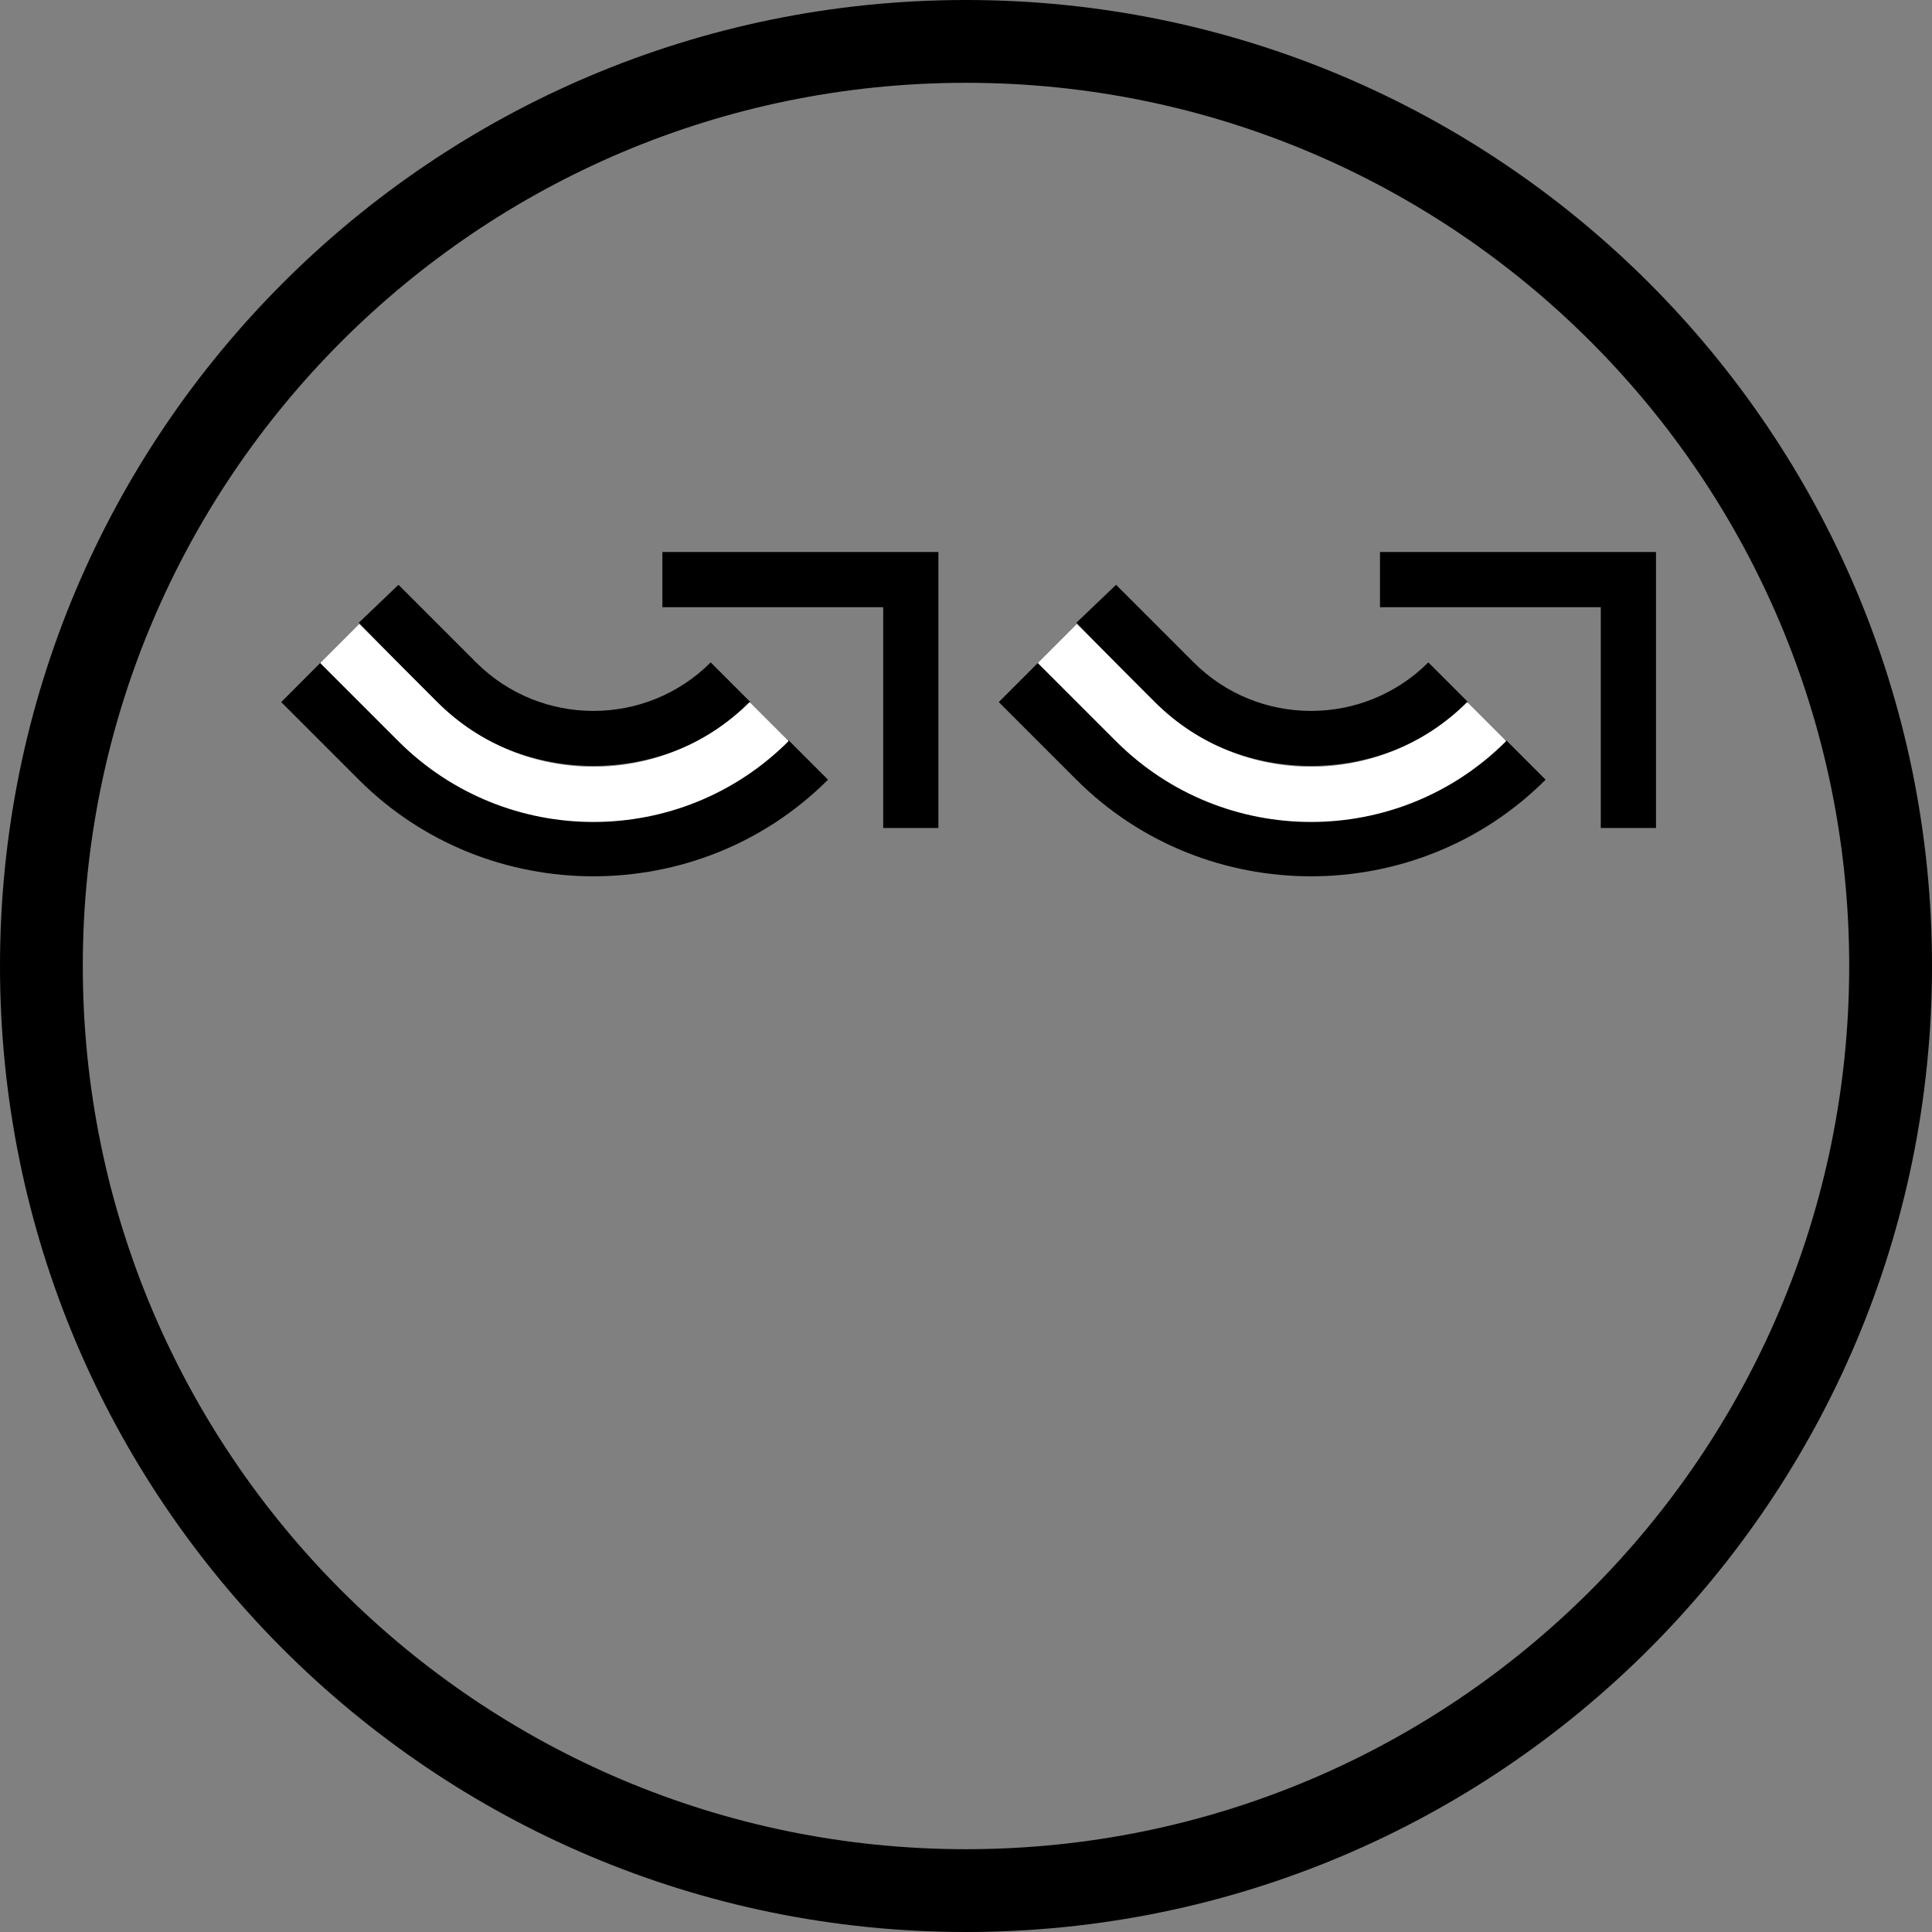 <?xml version="1.0" encoding="UTF-8" standalone="no"?>
<svg
   xmlns:dc="http://purl.org/dc/elements/1.1/"
   xmlns:cc="http://creativecommons.org/ns#"
   xmlns:rdf="http://www.w3.org/1999/02/22-rdf-syntax-ns#"
   xmlns:svg="http://www.w3.org/2000/svg"
   xmlns="http://www.w3.org/2000/svg"
   xmlns:sodipodi="http://sodipodi.sourceforge.net/DTD/sodipodi-0.dtd"
   xmlns:inkscape="http://www.inkscape.org/namespaces/inkscape"
   version="1.0"
   width="35"
   height="35"
   id="svg2"
   inkscape:version="0.47 r22583"
   sodipodi:docname="04-02-009-01-01-05.svg">
  <rect width="100%" height="100%" fill="#808080" stroke="none"/>
  <defs
     id="defs14">
    <inkscape:perspective
       sodipodi:type="inkscape:persp3d"
       inkscape:vp_x="0 : 3.5 : 1"
       inkscape:vp_y="0 : 1000 : 0"
       inkscape:vp_z="7 : 3.5 : 1"
       inkscape:persp3d-origin="3.5 : 2.3333333 : 1"
       id="perspective16" />
  </defs>
  <sodipodi:namedview
     pagecolor="#ffffff"
     bordercolor="#666666"
     borderopacity="1"
     objecttolerance="10"
     gridtolerance="10"
     guidetolerance="10"
     inkscape:pageopacity="0"
     inkscape:pageshadow="2"
     inkscape:window-width="928"
     inkscape:window-height="791"
     id="namedview12"
     showgrid="true"
     inkscape:zoom="15.003171"
     inkscape:cx="17.393612"
     inkscape:cy="17.67361"
     inkscape:window-x="273"
     inkscape:window-y="0"
     inkscape:window-maximized="0"
     inkscape:current-layer="svg2"
     inkscape:snap-grids="true">
    <inkscape:grid
       type="xygrid"
       id="grid2822" />
  </sodipodi:namedview>
  <path
     style="fill:#000000;fill-opacity:1;stroke:none"
     d="m 30,10 0,5 -1,0 0,-4 -4,0 0,-1 5,0 z"
     id="path2841" />
  <path
     style="fill:#000000;fill-opacity:1;stroke:none"
     d="m 23.75,13.875 c 1.024,0 2.063,-0.375 2.844,-1.156 L 25.875,12 c -1.172,1.172 -3.078,1.172 -4.25,0 L 20.219,10.594 l -0.719,0.687 1.406,1.438 c 0.781,0.781 1.82,1.156 2.844,1.156 z"
     id="path2844" />
  <path
     style="fill:#000000;fill-opacity:1;stroke:none"
     d="m 23.75,15.875 c 1.536,0 3.078,-0.578 4.25,-1.75 L 27.281,13.406 c -1.953,1.953 -5.11,1.953 -7.062,0 L 18.812,12 18.094,12.719 l 1.406,1.406 c 1.172,1.172 2.714,1.75 4.25,1.75 z"
     id="rect2867" />
  <path
     style="fill:#ffffff;fill-opacity:1;stroke:none"
     d="m 20.215,13.426 c 1.953,1.953 5.118,1.953 7.071,0 L 26.579,12.719 c -1.562,1.562 -4.095,1.562 -5.657,0 l -1.414,-1.414 -0.707,0.707 1.414,1.414 z"
     id="path3015" />
  <path
     id="path3581"
     d="m 17,10 0,5 -1,0 0,-4 -4,0 0,-1 5,0 z"
     style="fill:#000000;fill-opacity:1;stroke:none" />
  <path
     id="path3583"
     d="m 10.75,13.875 c 1.024,0 2.063,-0.375 2.844,-1.156 L 12.875,12 c -1.172,1.172 -3.078,1.172 -4.25,0 L 7.219,10.594 l -0.719,0.687 1.406,1.438 c 0.781,0.781 1.82,1.156 2.844,1.156 z"
     style="fill:#000000;fill-opacity:1;stroke:none" />
  <path
     id="path3585"
     d="m 10.75,15.875 c 1.536,0 3.078,-0.578 4.25,-1.75 L 14.281,13.406 c -1.953,1.953 -5.11,1.953 -7.062,0 L 5.812,12 5.094,12.719 6.5,14.125 c 1.172,1.172 2.714,1.75 4.25,1.75 z"
     style="fill:#000000;fill-opacity:1;stroke:none" />
  <path
     id="path3587"
     d="m 7.215,13.426 c 1.953,1.953 5.118,1.953 7.071,0 L 13.579,12.719 c -1.562,1.562 -4.095,1.562 -5.657,0 l -1.414,-1.414 -0.707,0.707 1.414,1.414 z"
     style="fill:#ffffff;fill-opacity:1;stroke:none" />
  <path
     style="fill:#000000;fill-opacity:1;stroke:none"
     d="M 17.5,0 C 7.835,0 0,7.835 0,17.5 0,27.165 7.835,35 17.5,35 27.165,35 35,27.165 35,17.5 35,7.835 27.165,0 17.5,0 z m 0,1.5 c 8.837,0 16,7.163 16,16 0,8.837 -7.163,16 -16,16 -8.837,0 -16,-7.163 -16,-16 0,-8.837 7.163,-16 16,-16 z"
     id="path3704" />
</svg>
